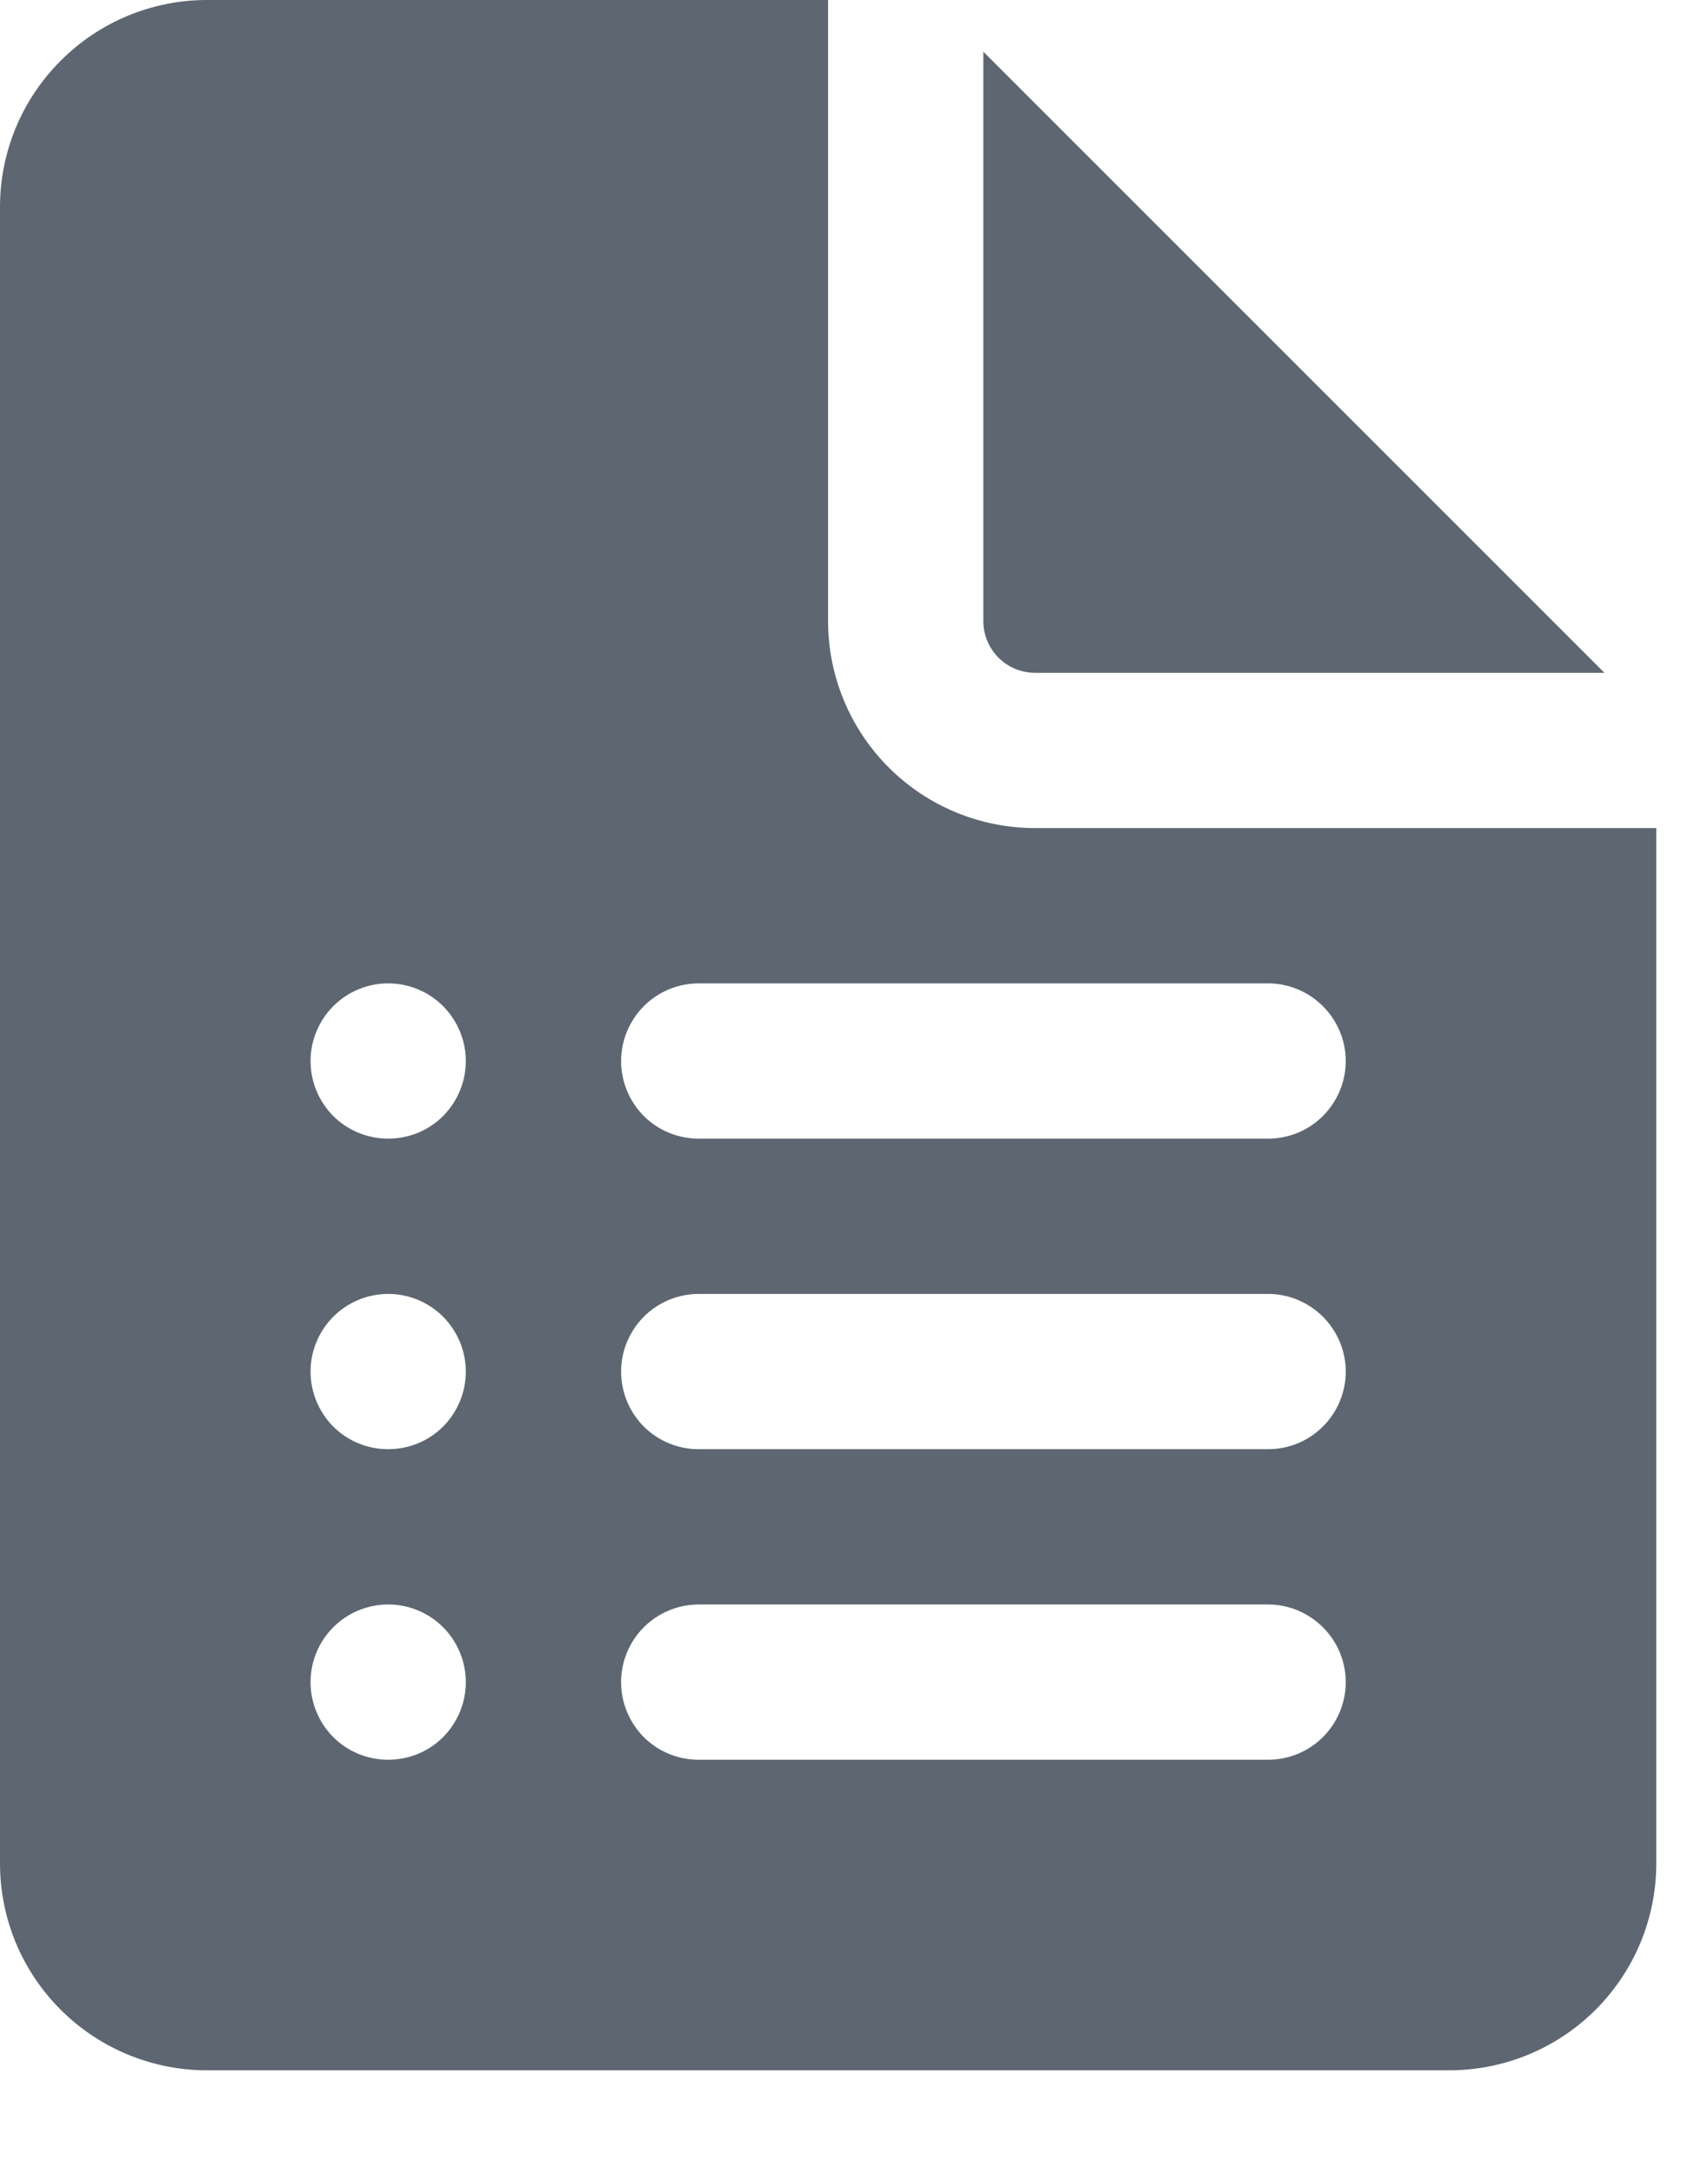 <svg width="11" height="14" viewBox="0 0 11 14" fill="none" xmlns="http://www.w3.org/2000/svg">
<path d="M5.333 4V0H1.333C0.98 0 0.641 0.14 0.391 0.391C0.14 0.641 0 0.98 0 1.333V12C0 12.354 0.14 12.693 0.391 12.943C0.641 13.193 0.98 13.333 1.333 13.333H9.333C9.687 13.333 10.026 13.193 10.276 12.943C10.526 12.693 10.667 12.354 10.667 12V5.333H6.667C6.313 5.333 5.974 5.193 5.724 4.943C5.474 4.693 5.333 4.354 5.333 4ZM2 6.833C2 6.701 2.053 6.574 2.146 6.48C2.24 6.386 2.367 6.333 2.5 6.333C2.633 6.333 2.76 6.386 2.854 6.48C2.947 6.574 3 6.701 3 6.833C3 6.966 2.947 7.093 2.854 7.187C2.76 7.281 2.633 7.333 2.5 7.333C2.367 7.333 2.24 7.281 2.146 7.187C2.053 7.093 2 6.966 2 6.833ZM2 8.833C2 8.701 2.053 8.574 2.146 8.48C2.24 8.386 2.367 8.333 2.5 8.333C2.633 8.333 2.76 8.386 2.854 8.48C2.947 8.574 3 8.701 3 8.833C3 8.966 2.947 9.093 2.854 9.187C2.76 9.281 2.633 9.333 2.5 9.333C2.367 9.333 2.24 9.281 2.146 9.187C2.053 9.093 2 8.966 2 8.833ZM2 10.833C2 10.701 2.053 10.573 2.146 10.48C2.24 10.386 2.367 10.333 2.5 10.333C2.633 10.333 2.76 10.386 2.854 10.48C2.947 10.573 3 10.701 3 10.833C3 10.966 2.947 11.093 2.854 11.187C2.76 11.281 2.633 11.333 2.5 11.333C2.367 11.333 2.24 11.281 2.146 11.187C2.053 11.093 2 10.966 2 10.833ZM4 6.833C4 6.701 4.053 6.574 4.146 6.48C4.24 6.386 4.367 6.333 4.5 6.333H8.167C8.299 6.333 8.426 6.386 8.52 6.48C8.614 6.574 8.667 6.701 8.667 6.833C8.667 6.966 8.614 7.093 8.52 7.187C8.426 7.281 8.299 7.333 8.167 7.333H4.5C4.367 7.333 4.24 7.281 4.146 7.187C4.053 7.093 4 6.966 4 6.833ZM4 8.833C4 8.701 4.053 8.574 4.146 8.48C4.24 8.386 4.367 8.333 4.5 8.333H8.167C8.299 8.333 8.426 8.386 8.52 8.48C8.614 8.574 8.667 8.701 8.667 8.833C8.667 8.966 8.614 9.093 8.52 9.187C8.426 9.281 8.299 9.333 8.167 9.333H4.5C4.367 9.333 4.24 9.281 4.146 9.187C4.053 9.093 4 8.966 4 8.833ZM4 10.833C4 10.701 4.053 10.573 4.146 10.48C4.24 10.386 4.367 10.333 4.5 10.333H8.167C8.299 10.333 8.426 10.386 8.52 10.48C8.614 10.573 8.667 10.701 8.667 10.833C8.667 10.966 8.614 11.093 8.52 11.187C8.426 11.281 8.299 11.333 8.167 11.333H4.5C4.367 11.333 4.24 11.281 4.146 11.187C4.053 11.093 4 10.966 4 10.833ZM6.333 4V0.333L10.333 4.333H6.667C6.578 4.333 6.493 4.298 6.431 4.236C6.368 4.173 6.333 4.088 6.333 4Z" fill="#5D6671"/>
</svg>
